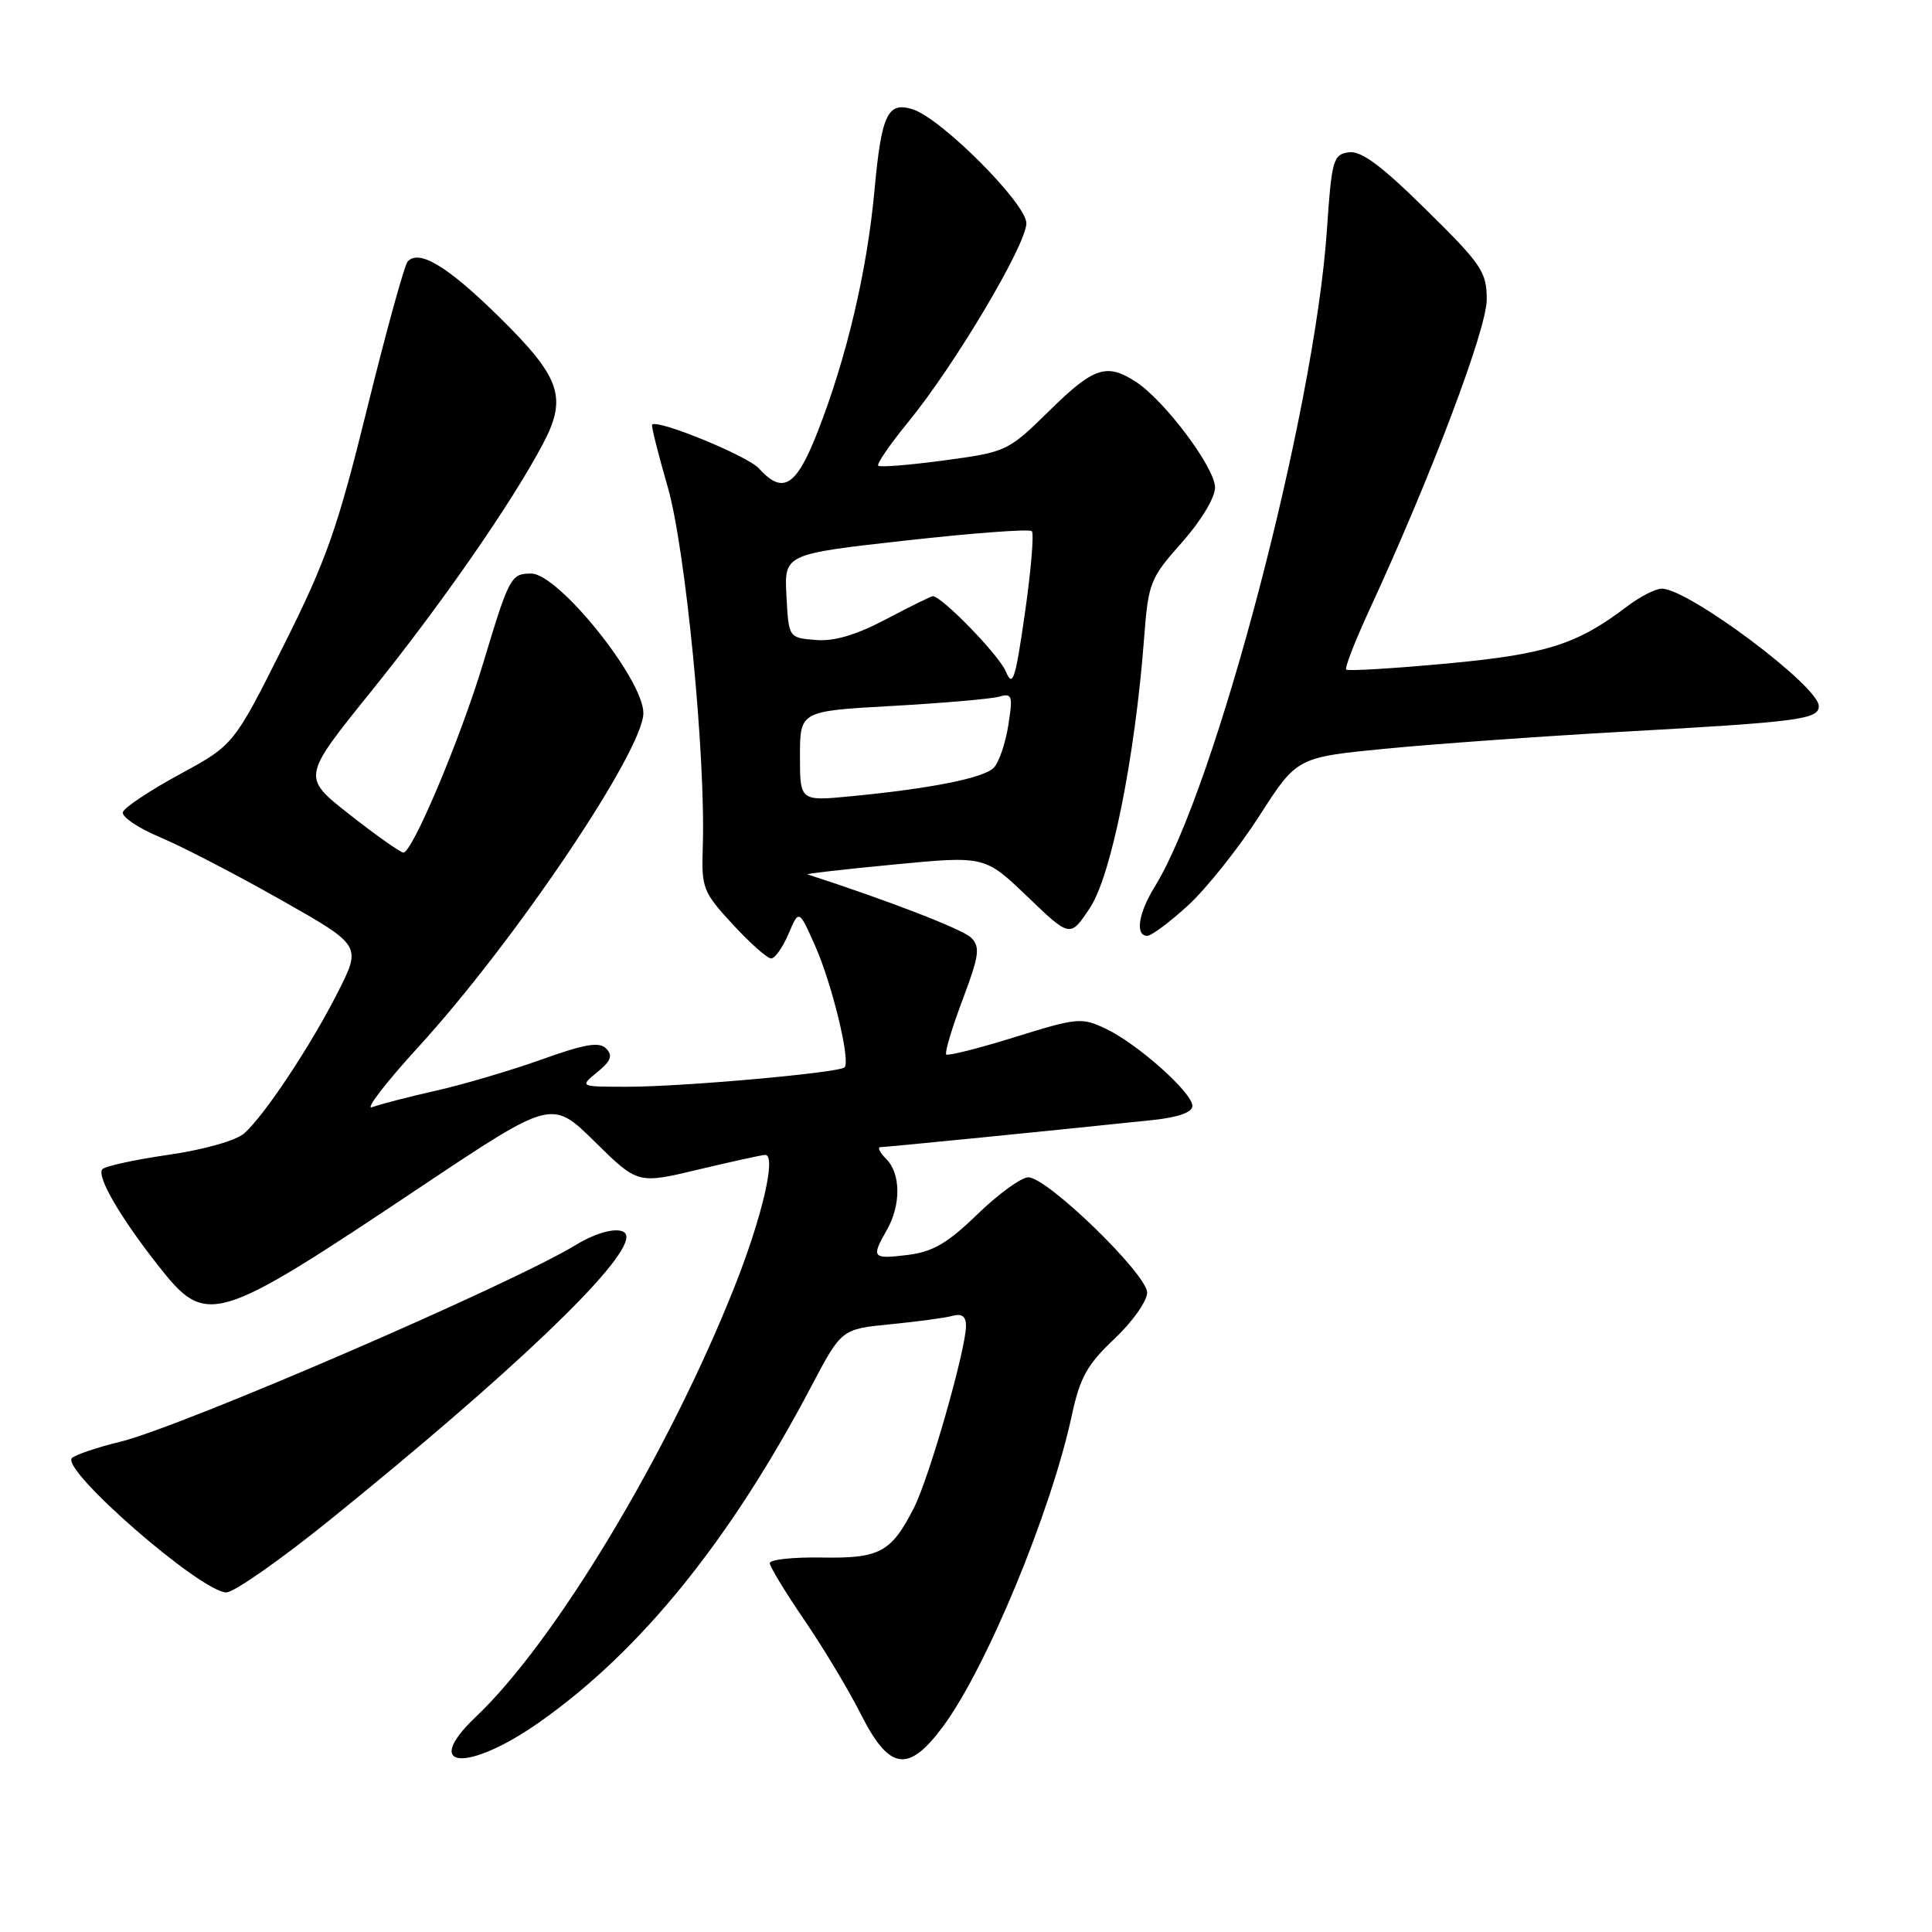 <?xml version="1.0" encoding="UTF-8" standalone="no"?>
<!DOCTYPE svg PUBLIC "-//W3C//DTD SVG 1.1//EN" "http://www.w3.org/Graphics/SVG/1.1/DTD/svg11.dtd" >
<svg xmlns="http://www.w3.org/2000/svg" xmlns:xlink="http://www.w3.org/1999/xlink" version="1.1" viewBox="0 0 256 256">
 <g >
 <path fill="currentColor"
d=" M 71.59 228.12 C 84.93 218.71 96.80 204.03 107.50 183.70 C 111.50 176.11 111.50 176.11 118.00 175.47 C 121.58 175.12 125.29 174.62 126.25 174.35 C 127.45 174.02 128.00 174.43 128.00 175.68 C 127.99 178.82 123.13 195.83 121.09 199.82 C 118.09 205.70 116.57 206.52 108.85 206.38 C 105.08 206.32 102.00 206.65 102.00 207.12 C 102.00 207.59 104.06 210.98 106.57 214.65 C 109.08 218.32 112.46 223.95 114.08 227.16 C 117.84 234.61 120.36 234.98 124.97 228.75 C 130.74 220.94 139.30 200.24 142.04 187.46 C 143.10 182.53 144.07 180.79 147.66 177.41 C 150.05 175.16 152.00 172.40 152.00 171.28 C 152.00 168.84 138.77 156.00 136.26 156.00 C 135.33 156.00 132.30 158.20 129.53 160.88 C 125.54 164.75 123.62 165.87 120.25 166.29 C 115.58 166.86 115.41 166.66 117.50 163.00 C 119.40 159.68 119.37 155.51 117.43 153.57 C 116.56 152.71 116.23 152.00 116.68 152.00 C 117.42 152.00 139.43 149.81 152.75 148.41 C 156.13 148.05 158.00 147.39 158.00 146.54 C 158.00 144.79 150.76 138.33 146.54 136.32 C 143.33 134.79 142.77 134.84 134.48 137.42 C 129.70 138.91 125.61 139.94 125.38 139.72 C 125.16 139.49 126.13 136.24 127.54 132.49 C 129.76 126.60 129.91 125.48 128.68 124.25 C 127.58 123.15 117.88 119.39 107.00 115.86 C 106.72 115.77 111.90 115.18 118.50 114.55 C 130.50 113.40 130.50 113.40 136.15 118.82 C 141.81 124.25 141.81 124.25 144.44 120.27 C 147.25 116.02 150.39 100.38 151.59 84.68 C 152.16 77.20 152.37 76.65 156.59 71.90 C 159.13 69.04 161.00 65.94 161.00 64.60 C 161.00 61.99 154.37 53.13 150.55 50.62 C 146.64 48.06 144.93 48.63 139.03 54.44 C 133.58 59.79 133.38 59.89 125.15 61.00 C 120.55 61.62 116.60 61.94 116.37 61.71 C 116.14 61.47 117.94 58.86 120.37 55.89 C 126.50 48.40 136.00 32.41 136.00 29.58 C 136.00 26.98 124.74 15.69 120.95 14.49 C 117.61 13.42 116.80 15.14 115.87 25.25 C 114.89 35.91 112.19 47.38 108.33 57.25 C 105.49 64.49 103.74 65.58 100.55 62.06 C 99.06 60.41 87.14 55.53 86.41 56.26 C 86.27 56.40 87.20 60.11 88.47 64.50 C 90.84 72.69 93.53 100.32 93.12 112.23 C 92.94 117.68 93.13 118.19 97.09 122.48 C 99.38 124.97 101.67 127.00 102.18 127.00 C 102.68 127.00 103.72 125.54 104.48 123.75 C 105.86 120.50 105.86 120.50 107.99 125.28 C 110.25 130.34 112.73 140.60 111.91 141.43 C 111.18 142.15 90.53 144.00 83.14 144.00 C 76.78 144.00 76.78 144.00 79.14 142.07 C 80.96 140.59 81.23 139.87 80.32 138.94 C 79.41 138.01 77.50 138.33 71.82 140.37 C 67.79 141.81 61.49 143.68 57.81 144.51 C 54.13 145.34 50.31 146.33 49.31 146.71 C 48.32 147.09 51.06 143.52 55.41 138.76 C 68.16 124.83 85.25 99.47 85.25 94.48 C 85.25 90.00 73.99 76.00 70.39 76.00 C 67.70 76.00 67.47 76.43 64.03 87.85 C 61.00 97.92 54.55 113.19 53.43 112.97 C 52.92 112.87 49.69 110.58 46.26 107.88 C 40.02 102.98 40.02 102.98 49.08 91.74 C 58.41 80.17 67.72 66.78 71.92 58.86 C 75.22 52.64 74.31 50.02 66.04 41.90 C 59.30 35.28 55.53 33.00 54.02 34.65 C 53.59 35.12 51.19 43.83 48.68 54.00 C 44.70 70.13 43.27 74.18 37.55 85.60 C 30.98 98.70 30.98 98.70 23.81 102.60 C 19.86 104.74 16.48 107.00 16.28 107.61 C 16.09 108.22 18.31 109.72 21.21 110.94 C 24.12 112.16 31.31 115.89 37.19 119.22 C 47.89 125.28 47.89 125.28 44.81 131.39 C 41.25 138.44 35.09 147.75 32.37 150.17 C 31.28 151.13 27.04 152.34 22.24 153.03 C 17.69 153.69 13.77 154.56 13.53 154.96 C 12.87 156.02 15.90 161.23 20.81 167.50 C 27.39 175.90 28.19 175.67 55.81 157.23 C 73.12 145.68 73.12 145.68 78.81 151.28 C 84.50 156.89 84.50 156.89 92.50 154.98 C 96.90 153.93 100.90 153.05 101.38 153.03 C 102.92 152.97 101.01 161.22 97.33 170.50 C 88.59 192.53 73.57 217.51 63.10 227.44 C 55.70 234.45 61.92 234.95 71.59 228.12 Z  M 43.66 201.44 C 67.69 182.03 83.00 167.43 83.00 163.91 C 83.00 162.38 79.68 162.90 76.30 164.96 C 67.70 170.21 24.01 189.08 15.90 191.05 C 12.93 191.77 10.07 192.73 9.55 193.18 C 7.87 194.63 26.65 211.00 30.00 211.00 C 31.00 211.00 37.15 206.70 43.66 201.44 Z  M 157.49 119.91 C 159.93 117.65 164.16 112.33 166.89 108.08 C 171.85 100.35 171.85 100.35 183.67 99.20 C 190.18 98.57 204.28 97.56 215.00 96.96 C 238.37 95.66 241.00 95.32 241.00 93.56 C 241.00 90.92 223.72 78.00 220.19 78.00 C 219.36 78.00 217.30 79.06 215.59 80.36 C 208.95 85.41 204.87 86.70 191.64 87.93 C 184.57 88.58 178.60 88.94 178.38 88.72 C 178.16 88.50 179.56 84.91 181.48 80.75 C 189.62 63.14 197.00 43.61 197.00 39.71 C 197.00 36.02 196.36 35.07 188.97 27.79 C 183.02 21.92 180.36 19.95 178.72 20.18 C 176.65 20.48 176.45 21.18 175.82 30.50 C 174.18 54.53 161.11 104.39 153.01 117.49 C 150.84 121.00 150.38 124.00 152.02 124.00 C 152.58 124.00 155.04 122.16 157.49 119.91 Z  M 106.00 100.19 C 106.00 94.22 106.00 94.22 118.25 93.54 C 124.99 93.16 131.35 92.61 132.40 92.31 C 134.12 91.82 134.23 92.17 133.60 96.14 C 133.22 98.54 132.35 101.06 131.67 101.74 C 130.33 103.10 123.33 104.49 112.75 105.51 C 106.00 106.16 106.00 106.16 106.00 100.19 Z  M 133.27 88.96 C 132.37 86.80 124.79 79.00 123.60 79.00 C 123.38 79.00 120.59 80.37 117.41 82.05 C 113.40 84.16 110.51 85.01 108.06 84.80 C 104.50 84.50 104.50 84.50 104.21 78.96 C 103.91 73.42 103.91 73.42 120.03 71.62 C 128.90 70.63 136.41 70.07 136.72 70.38 C 137.03 70.69 136.62 75.57 135.81 81.22 C 134.53 90.13 134.19 91.16 133.27 88.96 Z "/>
</g>
</svg>